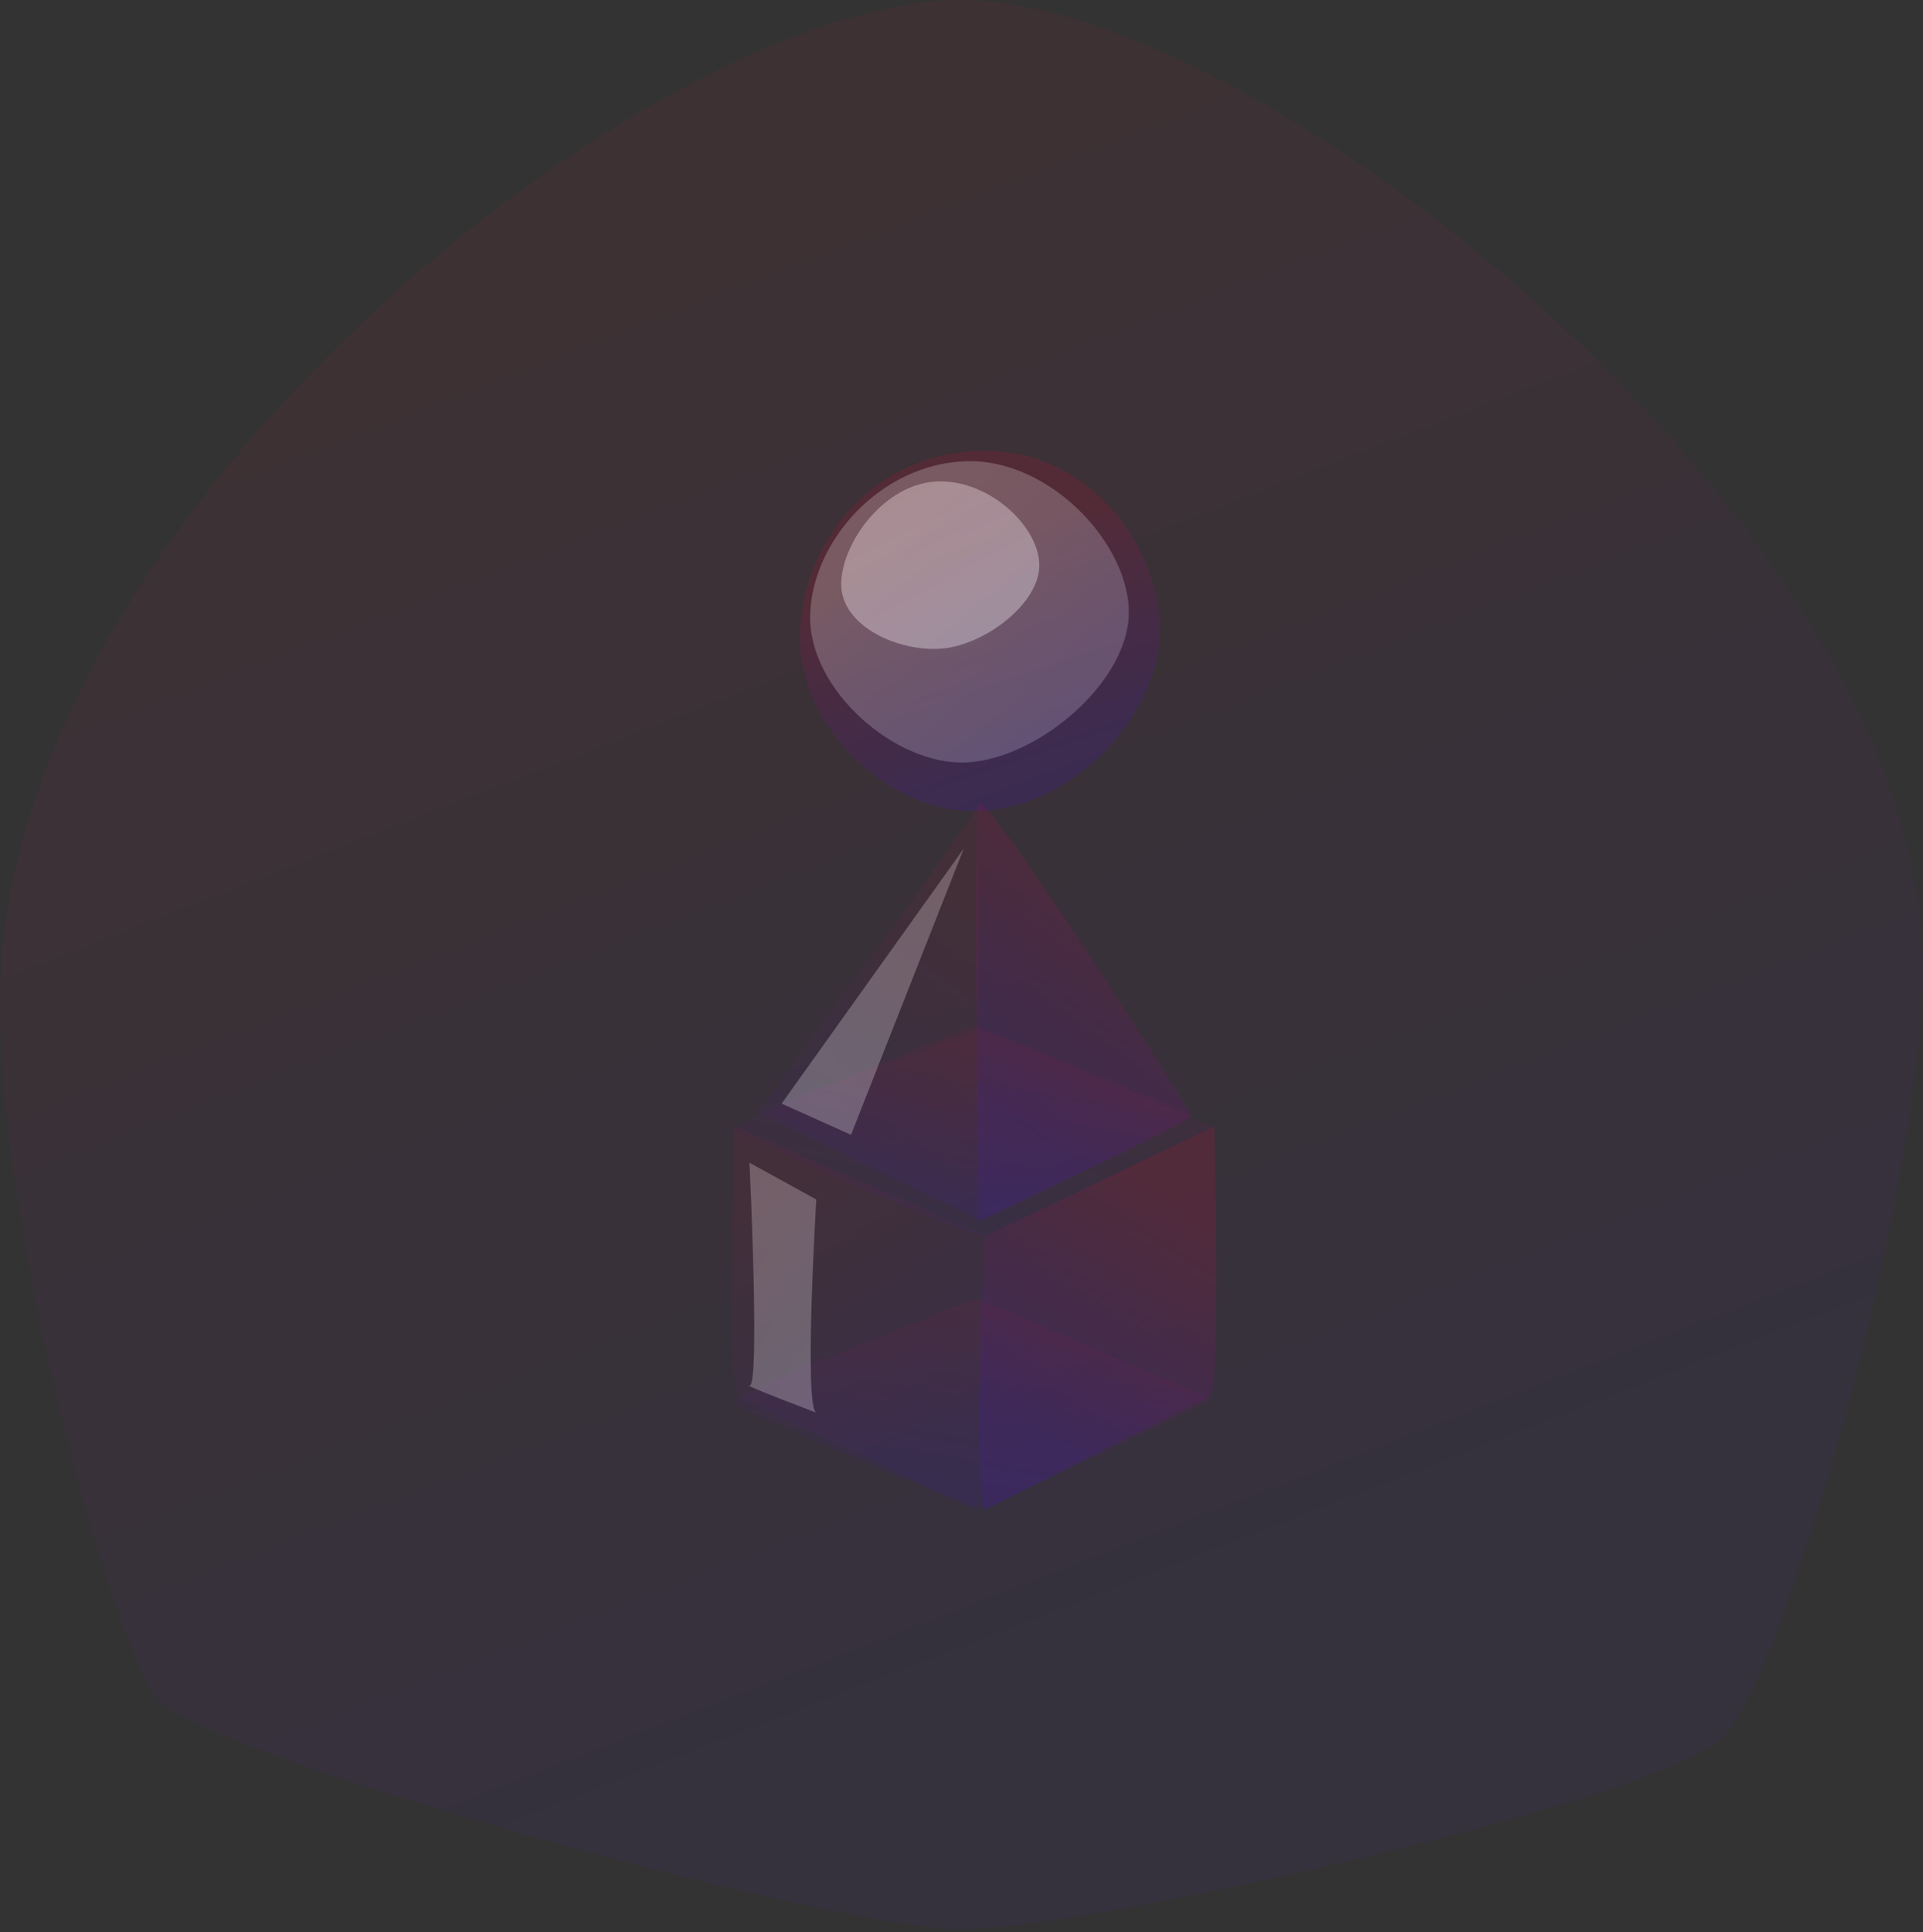 <svg xmlns="http://www.w3.org/2000/svg" fill="none" viewBox="0 0 683 686" width="683" height="686">
  <rect x="0" y="0" width="683" height="686" fill="#333333" stroke="none"/>
  <g opacity=".05">
    <path fill="#FF004D" d="M682.898 349.815c-2.984 81.739-48.779 245.19-71.417 267.374-22.639 22.185-225.183 67.824-269.989 67.824-44.805 0-257.406-58.115-284.965-80.828-18.702-24.688-58.63-175.559-56.44-254.37C4.801 180.026 233.994.013 341.491.013c107.498 0 347.155 192.356 341.406 349.802z"/>
    <path fill="url(#paint0_linear)" d="M682.898 349.815c-2.984 81.739-48.779 245.19-71.417 267.374-22.639 22.185-225.183 67.824-269.989 67.824-44.805 0-257.406-58.115-284.965-80.828-18.702-24.688-58.63-175.559-56.44-254.37C4.801 180.026 233.994.013 341.491.013c107.498 0 347.155 192.356 341.406 349.802z"/>
  </g>
  <path fill="url(#paint1_linear)" d="M260.097 401.503c3.467 2.051 86.433 39.129 90.333 37.604 3.899-1.524 80.8-38.926 80.8-38.926L346.747 364s-90.117 35.451-86.65 37.503z" opacity=".04"/>
  <path fill="url(#paint2_linear)" d="M260.097 498.35c3.467 2.051 86.433 39.129 90.333 37.604 3.899-1.524 80.8-38.926 80.8-38.926l-84.483-36.181s-90.117 35.451-86.65 37.503z" opacity=".05"/>
  <path fill="url(#paint3_linear)" d="M431.279 400.027s2.385 94.429-1.52 95.956L349.659 536c-3.472-2.055 0-96.93 0-96.93l81.62-39.043z" opacity=".13"/>
  <path fill="url(#paint4_linear)" d="M260.757 400.027s-2.506 94.429 1.596 95.956L346.495 536c3.647-2.055 2.775-97.622 2.775-97.622l-88.513-38.351z" opacity=".05"/>
  <path fill="url(#paint5_linear)" d="M266.192 412.848s3.838 79.902 0 79.12c-3.838-.782 28.207 11.332 23.736 9.632-4.472-1.7 0-75.68 0-75.68l-23.736-13.072z" opacity=".26"/>
  <g opacity=".03">
    <path fill="#FF004D" d="M422.996 396.048c-.428-2.073-75.812-32.72-76.556-29.987-.313 1.151-76.127 27.449-76.127 27.449l77.278 40.163s75.834-35.551 75.405-37.625z"/>
    <path fill="url(#paint6_linear)" d="M422.996 396.048c-.428-2.073-75.812-32.72-76.556-29.987-.313 1.151-76.127 27.449-76.127 27.449l77.278 40.163s75.834-35.551 75.405-37.625z"/>
  </g>
  <g opacity=".12">
    <path fill="#FF004D" d="M422.996 396.048c-.428-2.073-73.599-116.944-75.405-110.306-1.807 6.638 0 147.931 0 147.931s75.834-35.551 75.405-37.625z"/>
    <path fill="url(#paint7_linear)" d="M422.996 396.048c-.428-2.073-73.599-116.944-75.405-110.306-1.807 6.638 0 147.931 0 147.931s75.834-35.551 75.405-37.625z"/>
  </g>
  <g opacity=".05">
    <path fill="#FF004D" d="M347.513 432.947V285.351c0 3.515-78.517 109.721-78.517 109.721l78.517 37.875z"/>
    <path fill="url(#paint8_linear)" d="M347.513 432.947V285.351c0 3.515-78.517 109.721-78.517 109.721l78.517 37.875z"/>
  </g>
  <path fill="url(#paint9_linear)" d="M302.26 402.949l40.04-101.642-64.681 90.554 24.641 11.088z" opacity=".26"/>
  <path fill="url(#paint10_linear)" d="M411.967 225.386c-1.077 29.393-30.908 61.308-63.947 62.578-33.039 1.269-64.83-30.88-63.946-62.578.883-31.697 24.234-64.134 63.946-65.303 39.712-1.17 65.024 35.91 63.947 65.303z" opacity=".12"/>
  <path fill="url(#paint11_linear)" d="M400.91 218.389c-.816 24.585-32.813 51.278-57.859 52.34-25.045 1.062-55.974-25.828-55.305-52.34.67-26.512 25.201-53.642 55.305-54.62 30.104-.978 58.675 30.036 57.859 54.62z" opacity=".22"/>
  <path fill="url(#paint12_linear)" d="M369.128 201.305c-.508 13.665-20.402 28.503-35.973 29.094-15.572.59-34.796-8.727-34.379-23.464.416-14.737 15.662-35.448 34.379-35.992 18.716-.543 36.48 16.696 35.973 30.362z" opacity=".35"/>
  <defs>
    <linearGradient id="paint0_linear" x1="188.38" x2="383.582" y1="95.332" y2="599.944" gradientUnits="userSpaceOnUse">
      <stop stop-color="#FF003D"/>
      <stop offset="1" stop-color="#5200FF"/>
    </linearGradient>
    <linearGradient id="paint1_linear" x1="384.006" x2="373.541" y1="374.468" y2="436.312" gradientUnits="userSpaceOnUse">
      <stop stop-color="#FF003D"/>
      <stop offset="1" stop-color="#5200FF"/>
    </linearGradient>
    <linearGradient id="paint2_linear" x1="384.006" x2="373.541" y1="471.315" y2="533.16" gradientUnits="userSpaceOnUse">
      <stop stop-color="#FF003D"/>
      <stop offset="1" stop-color="#5200FF"/>
    </linearGradient>
    <linearGradient id="paint3_linear" x1="408.865" x2="357.137" y1="418.967" y2="501.735" gradientUnits="userSpaceOnUse">
      <stop stop-color="#FF003D"/>
      <stop offset="1" stop-color="#5200FF"/>
    </linearGradient>
    <linearGradient id="paint4_linear" x1="284.301" x2="334.878" y1="418.967" y2="503.974" gradientUnits="userSpaceOnUse">
      <stop stop-color="#FF003D"/>
      <stop offset="1" stop-color="#5200FF"/>
    </linearGradient>
    <linearGradient id="paint5_linear" x1="271.537" x2="320.76" y1="408.032" y2="436.307" gradientUnits="userSpaceOnUse">
      <stop stop-color="#FFE7EC"/>
      <stop offset="1" stop-color="#F9F7FF"/>
    </linearGradient>
    <linearGradient id="paint6_linear" x1="380.889" x2="374.073" y1="384.57" y2="431.879" gradientUnits="userSpaceOnUse">
      <stop stop-color="#FF003D"/>
      <stop offset="1" stop-color="#5200FF"/>
    </linearGradient>
    <linearGradient id="paint7_linear" x1="401.98" x2="341.766" y1="306.109" y2="386.415" gradientUnits="userSpaceOnUse">
      <stop stop-color="#FF003D"/>
      <stop offset="1" stop-color="#5200FF"/>
    </linearGradient>
    <linearGradient id="paint8_linear" x1="326.161" x2="266.508" y1="305.859" y2="386.982" gradientUnits="userSpaceOnUse">
      <stop stop-color="#FF003D"/>
      <stop offset="1" stop-color="#5200FF"/>
    </linearGradient>
    <linearGradient id="paint9_linear" x1="324.791" x2="262.913" y1="301.307" y2="361.565" gradientUnits="userSpaceOnUse">
      <stop stop-color="#FFE7EC"/>
      <stop offset="1" stop-color="#F9F7FF"/>
    </linearGradient>
    <linearGradient id="paint10_linear" x1="348.028" x2="373.033" y1="192.042" y2="266.563" gradientUnits="userSpaceOnUse">
      <stop stop-color="#FF003D"/>
      <stop offset="1" stop-color="#5200FF"/>
    </linearGradient>
    <linearGradient id="paint11_linear" x1="317.328" x2="374.434" y1="186.412" y2="251.124" gradientUnits="userSpaceOnUse">
      <stop stop-color="#fff"/>
      <stop offset="1" stop-color="#E7DCFF"/>
    </linearGradient>
    <linearGradient id="paint12_linear" x1="317.818" x2="345.315" y1="170.931" y2="224.32" gradientUnits="userSpaceOnUse">
      <stop stop-color="#FFE7EC"/>
      <stop offset="1" stop-color="#F9F7FF"/>
    </linearGradient>
  </defs>
</svg>
